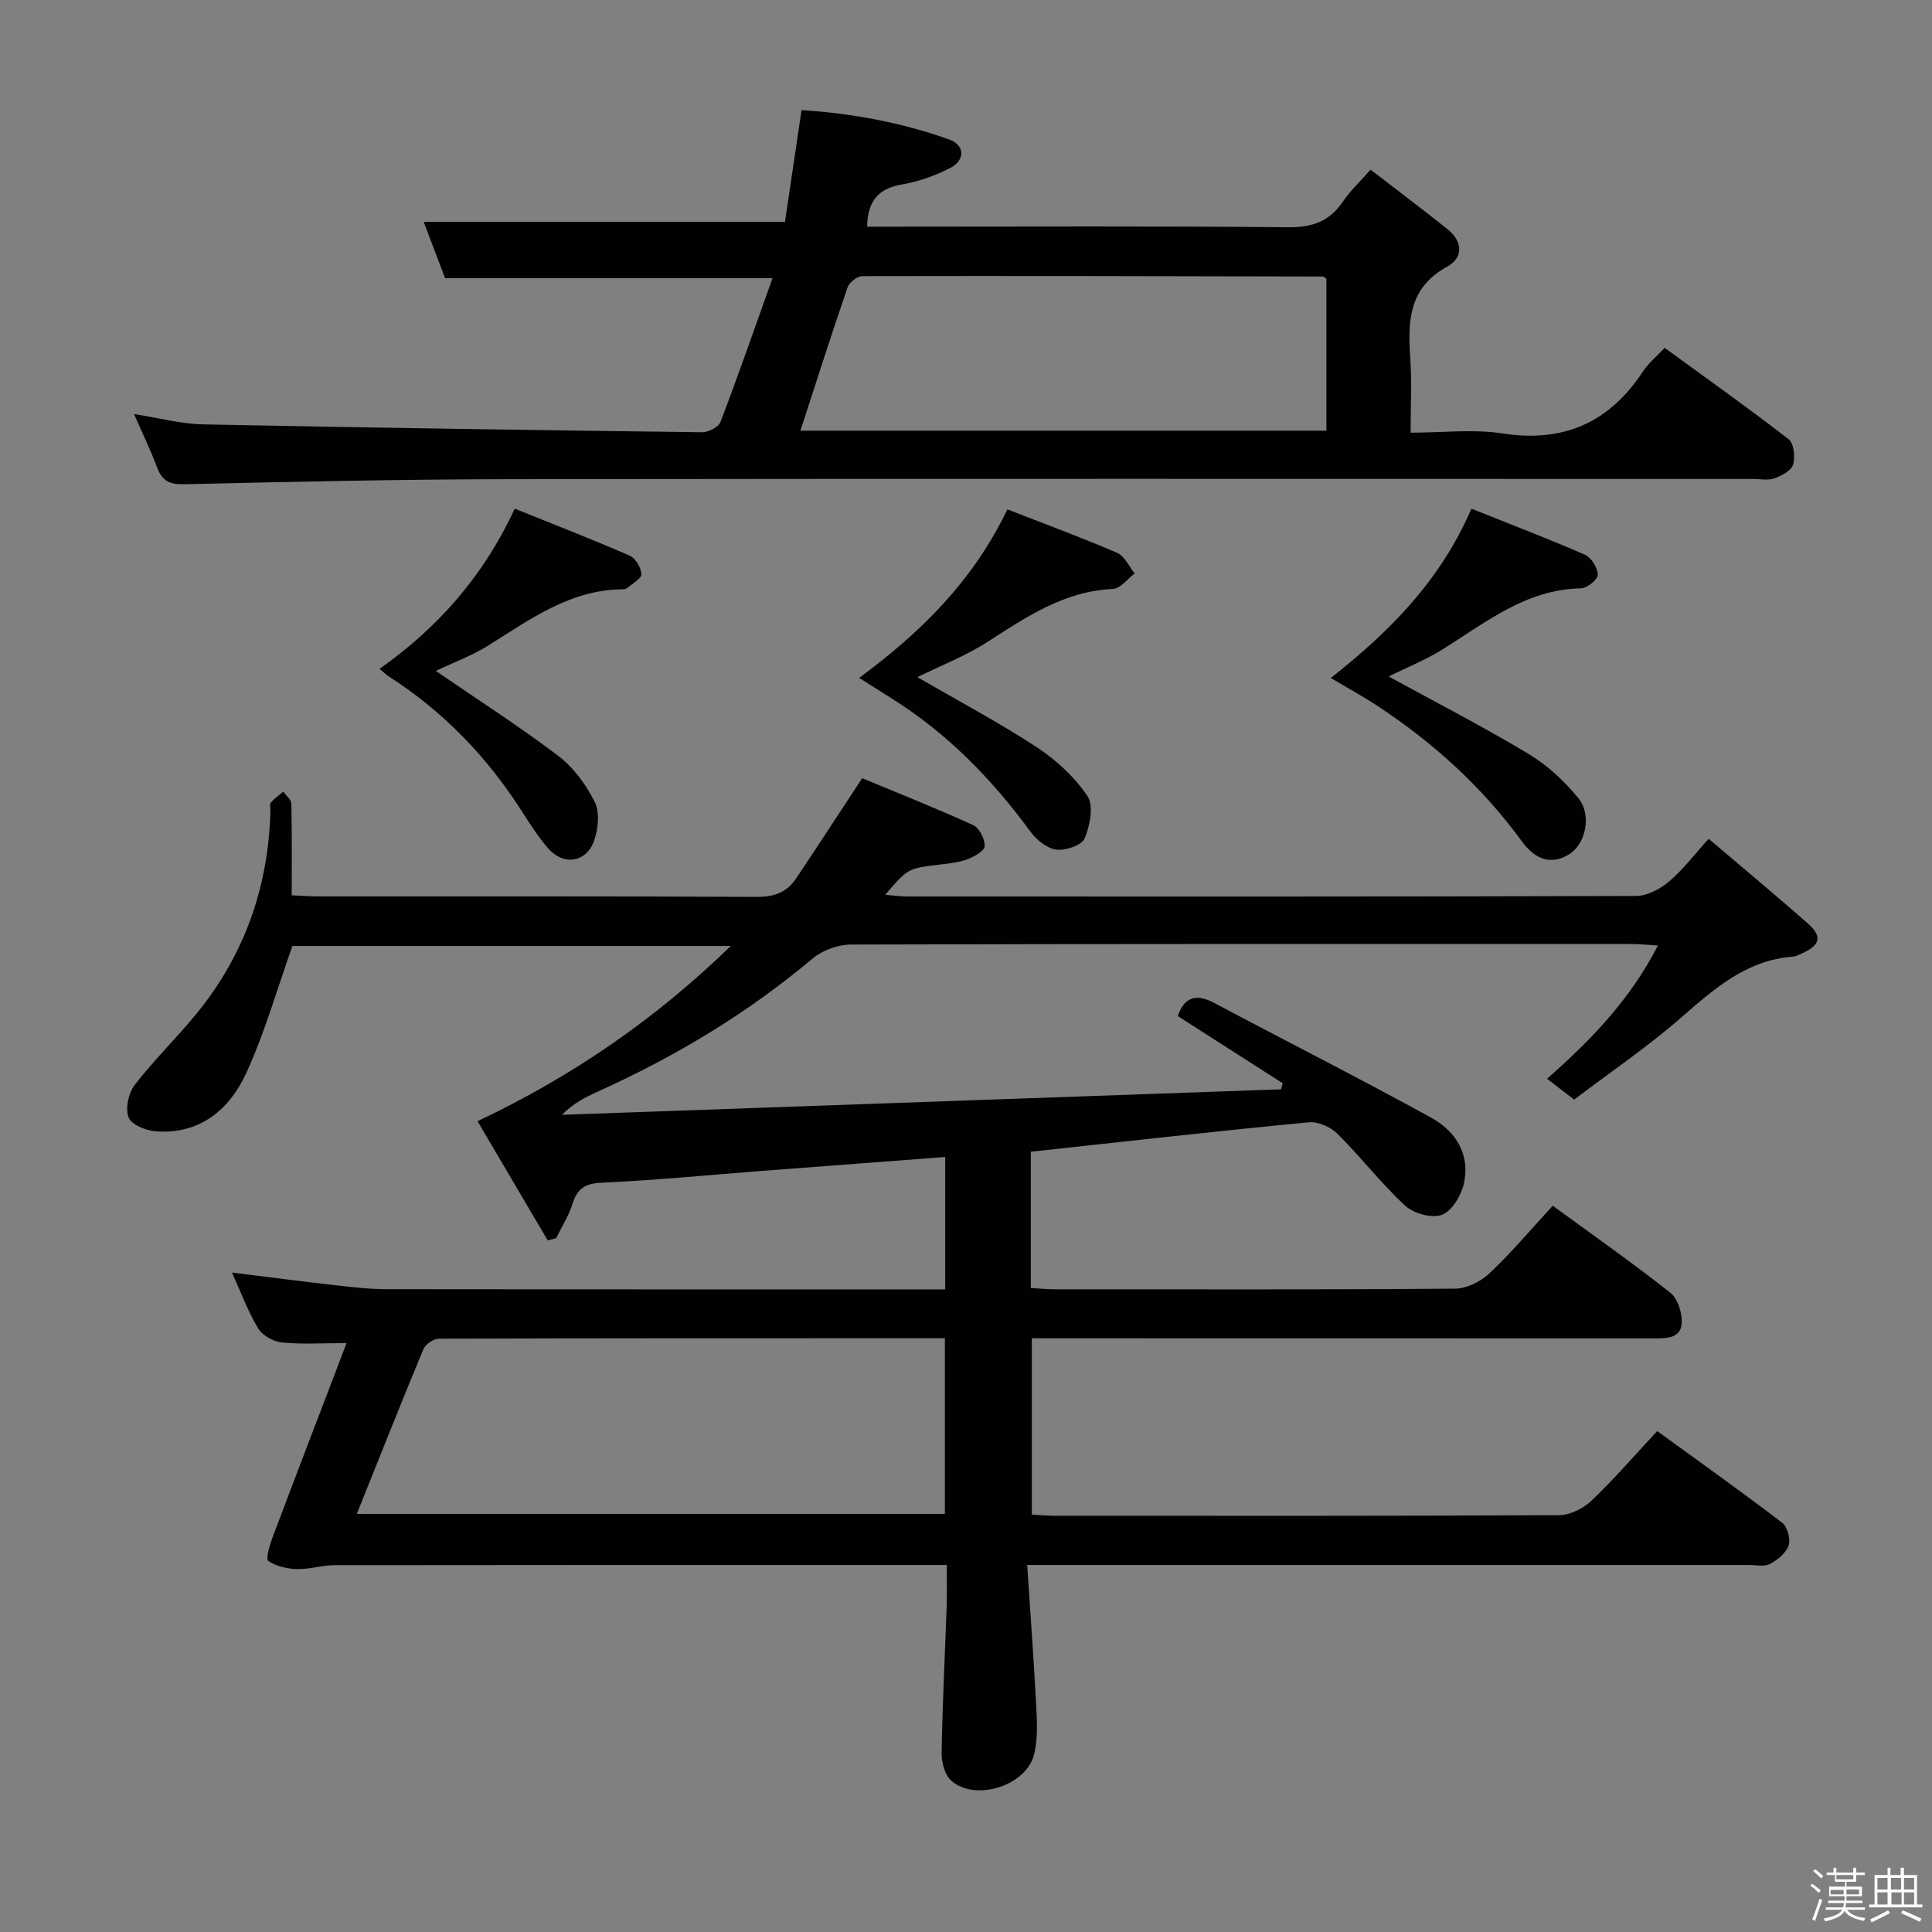 <svg enable-background="new 0 0 400 400" viewBox="0 0 400 400" xmlns="http://www.w3.org/2000/svg"><rect x="0" y="0" width="400" height="400" fill="#808080" stroke="none"/><path d="m374.8 390.4.4-.4c.7.5 1.3 1 1.8 1.4l-.5.5c-.5-.6-1.1-1.1-1.7-1.5zm1 7.3-.6-.3c.5-1.4 1.1-2.8 1.5-4.3.2.1.4.2.6.3-.5 1.3-1 2.8-1.5 4.3zm-.4-10.3.4-.4c.4.3 1 .8 1.7 1.4l-.5.5c-.4-.5-1-1-1.6-1.5zm2.5.3h1.7v-1h.6v1h3.5v-1h.6v1h1.8v.5h-1.8v1.4h-2v1h3.2v2h-3.2v.9h3.3v.5h-3.4c0 .3-.1.6-.1.9h4v.5h-3.7c.7.9 1.9 1.5 3.8 1.7-.1.2-.2.4-.3.6-2.1-.4-3.5-1.1-4-2.1-.4 1-1.8 1.7-4 2.2-.1-.2-.2-.4-.3-.6 2.1-.4 3.4-1 3.8-1.8h-3.4v-.5h3.6c.1-.3.1-.6.2-.9h-3.3v-.5h3.4c0-.3 0-.6 0-.9h-3.2v-2h3.3v-1h-2.1v-1.4h-1.7v-.5zm1.1 3.5v1h2.7c0-.3 0-.4 0-.4 0-.1 0-.2 0-.2 0-.1 0-.2 0-.3h-2.7zm1.2-3v.9h3.5v-.9zm4.7 3h-2.6v.6.4h2.6z" fill="#fcfbfa"/><path d="m393.6 386.7h.6v1.5h2.7v6.1h1.1v.6h-11v-.6h1.1v-6.1h2.7v-1.5h.6v1.5h2.1v-1.5zm-2.7 8.8.4.6c-1.2.6-2.5 1.3-3.8 1.9-.1-.2-.2-.4-.3-.6 1.2-.6 2.5-1.2 3.7-1.9zm-2.2-6.7v2.4h2.1v-2.4zm0 3v2.5h2.1v-2.5zm2.8-3v2.4h2.1v-2.4zm.1 3v2.5h2.1v-2.5h-2.2zm5.9 6.1c-1.4-.7-2.7-1.3-3.9-1.8l.3-.6c1.5.6 2.7 1.2 3.9 1.7zm-1.2-9.1h-2.1v2.4h2.1zm-2.1 3v2.5h2.1v-2.5z" fill="#fcfbfa"/><g fill="#010104"><path d="m213.42 238.45v28.21c1.66.1 3.25.27 4.84.27 27.67.02 55.33.09 83-.13 2.42-.02 5.32-1.47 7.13-3.18 4.57-4.32 8.65-9.17 13.09-13.99 8.33 6.09 16.51 11.83 24.34 18.01 1.52 1.2 2.44 4.09 2.37 6.16-.11 3.27-3.03 3.3-5.66 3.3-40.83-.02-81.66-.02-122.49-.02-1.99 0-3.98 0-6.41 0v36.5c1.45.08 3.04.24 4.63.24 34.83.01 69.66.07 104.49-.12 2.27-.01 5.02-1.35 6.71-2.96 4.67-4.44 8.9-9.36 13.65-14.45 8.79 6.39 17.44 12.54 25.87 18.98 1.09.83 1.78 3.38 1.34 4.69-.53 1.57-2.29 3.01-3.87 3.83-1.19.62-2.94.22-4.43.22-47.5.01-95 0-142.49 0-1.95 0-3.89 0-6.86 0 .67 10.2 1.38 19.76 1.88 29.34.17 3.27.32 6.69-.43 9.82-1.56 6.53-12.15 9.92-17.17 5.5-1.34-1.18-2.03-3.79-2-5.73.17-10.15.69-20.29 1.05-30.43.09-2.63.01-5.27.01-8.5-2.13 0-3.9 0-5.67 0-40.33 0-80.66-.02-120.99.04-2.62 0-5.26.88-7.87.81-2.04-.06-4.31-.57-5.94-1.69-.56-.39.28-3.25.88-4.84 5.01-13.31 10.12-26.59 15.33-40.26-5.07 0-9.32.29-13.49-.14-1.73-.18-3.96-1.48-4.84-2.94-2.11-3.54-3.56-7.48-5.39-11.52 7.33.91 14.42 1.83 21.52 2.64 3.46.39 6.95.79 10.43.8 37.33.06 74.66.04 111.99.04h3.72c0-9.26 0-18.14 0-27.41-12.79.97-25.33 1.92-37.88 2.88-11.1.85-22.2 1.95-33.31 2.45-3.48.16-5.01 1.3-5.99 4.42-.78 2.46-2.22 4.72-3.36 7.06-.58.15-1.16.3-1.75.46-4.87-8.27-9.74-16.54-14.53-24.68 19.55-9.25 36.63-20.96 52.44-36.28-31.13 0-61.32 0-90.77 0-3.14 8.85-5.67 17.77-9.46 26.11-3.47 7.65-9.56 12.92-18.77 12.28-2.04-.14-5.1-1.37-5.68-2.88-.72-1.85-.04-5.05 1.26-6.73 3.95-5.13 8.64-9.68 12.75-14.7 9.93-12.13 14.89-26.16 15.34-41.8.02-.67-.21-1.54.12-1.96.69-.88 1.69-1.52 2.56-2.27.58.83 1.64 1.65 1.66 2.49.14 6.15.08 12.31.08 18.97 1.79.08 3.57.23 5.35.23 30.33.01 60.66-.05 91 .1 3.55.02 6.15-.96 8.05-3.78 4.41-6.59 8.74-13.24 13.71-20.79 6.96 2.89 15.06 6.11 22.98 9.71 1.27.58 2.43 2.89 2.38 4.36-.03.97-2.19 2.19-3.61 2.72-1.84.68-3.88.87-5.85 1.11-6.43.78-6.43.75-11.13 6.23 1.78.15 3.14.36 4.49.36 50.33.02 100.66.05 150.99-.11 2.29-.01 4.95-1.43 6.78-2.98 2.89-2.44 5.23-5.55 8.22-8.85 6.92 5.88 13.81 11.6 20.53 17.52 3.07 2.7 2.58 4.52-1.23 6.21-.61.27-1.23.61-1.87.66-9.56.74-16.18 6.55-23.01 12.52-6.99 6.11-14.73 11.36-22.27 17.09-2.02-1.56-3.57-2.75-5.61-4.33 9.05-7.95 17.18-16.34 22.96-27.59-2.37-.13-3.98-.3-5.59-.3-53.83-.01-107.66-.05-161.49.11-2.68.01-5.9 1.18-7.95 2.9-13.49 11.35-28.42 20.29-44.43 27.53-2.54 1.15-5.05 2.38-7.45 4.82 49.63-1.76 99.25-3.52 148.88-5.28.11-.42.22-.84.33-1.26-7.22-4.62-14.44-9.25-21.72-13.91 1.41-4.02 3.85-4.67 7.55-2.71 14.95 7.94 30.07 15.59 44.9 23.74 5.1 2.8 8.19 7.65 6.76 13.77-.57 2.44-2.47 5.6-4.53 6.36-2.08.76-5.83-.26-7.58-1.88-4.99-4.62-9.19-10.09-14.02-14.89-1.42-1.41-4.02-2.58-5.94-2.39-19.02 1.82-38 3.97-57.56 6.09zm-139.55 75h121.76c0-12.28 0-24.19 0-36.38-35.16 0-69.95-.02-104.74.09-1.1 0-2.79 1.13-3.22 2.15-4.64 11.16-9.09 22.39-13.8 34.14z"/><path d="m27.75 85.72c5.19.81 9.72 2.05 14.28 2.14 34.44.7 68.89 1.2 103.34 1.63 1.3.02 3.4-1.07 3.81-2.15 3.71-9.73 7.13-19.58 10.76-29.75-22.99 0-45.18 0-67.79 0-1.43-3.76-3-7.9-4.43-11.65h74.8c1.03-6.97 2.19-14.79 3.43-23.14 10.51.66 20.71 2.57 30.55 6.07 3.3 1.18 3.37 4.32.19 5.93-3.07 1.56-6.46 2.79-9.85 3.37-4.84.82-7.23 3.28-7.31 8.76h5.24c27.32 0 54.65-.14 81.97.12 5.01.05 8.54-1.25 11.31-5.34 1.47-2.17 3.43-3.99 5.71-6.59 5.49 4.24 10.78 8.21 15.94 12.34 3.17 2.54 3.33 5.88-.13 7.78-8.03 4.41-8.1 11.44-7.58 19.09.33 4.8.06 9.64.06 15.25 6.54 0 12.93-.78 19.05.16 12.74 1.97 22.17-2.33 29.12-12.92 1.08-1.64 2.68-2.93 4.43-4.8 8.64 6.3 17.29 12.43 25.66 18.91 1.09.85 1.4 3.69.93 5.27-.38 1.25-2.38 2.31-3.88 2.84-1.33.47-2.96.12-4.46.12-85.97 0-171.94-.07-257.91.05-22.3.03-44.61.54-66.91 1.05-3.03.07-4.54-.75-5.56-3.49-1.32-3.54-2.99-6.96-4.77-11.05zm137.97 3.45h108.9c0-10.84 0-21.25 0-31.46-.45-.29-.59-.45-.72-.46-31.79-.07-63.59-.15-95.38-.08-1.05 0-2.69 1.3-3.05 2.35-3.34 9.7-6.44 19.47-9.75 29.65z"/><path d="m275.53 140.37c12.27-9.67 22.7-20.2 29.11-35.05 7.94 3.17 15.8 6.17 23.51 9.53 1.31.57 2.62 2.7 2.66 4.13.02.96-2.21 2.81-3.45 2.83-11.5.19-19.87 7.17-28.93 12.78-3.34 2.07-7.04 3.54-10.93 5.46 9.95 5.45 19.64 10.43 28.96 16.03 3.88 2.33 7.42 5.63 10.3 9.14 2.84 3.47 1.56 9.45-1.79 11.59-4.18 2.67-7.5.66-9.91-2.65-8.25-11.31-18.42-20.5-30.07-28.14-2.9-1.9-5.95-3.56-9.46-5.65z"/><path d="m208.57 105.46c7.71 3.01 15.31 5.81 22.74 9.01 1.53.66 2.42 2.79 3.61 4.25-1.49 1.12-2.94 3.14-4.48 3.21-10.1.46-17.94 5.78-26.01 10.98-4.42 2.86-9.44 4.79-14.5 7.29 8.39 4.86 16.78 9.31 24.7 14.49 4.04 2.65 7.86 6.18 10.53 10.15 1.33 1.98.5 6.13-.61 8.76-.6 1.42-3.97 2.56-5.89 2.3-1.94-.26-4.1-2.06-5.36-3.77-7.94-10.86-17.19-20.3-28.63-27.49-2.1-1.32-4.2-2.65-6.79-4.29 12.65-9.35 23.48-19.9 30.69-34.89z"/><path d="m90.22 138.9c8.79 6.03 17.33 11.5 25.38 17.61 3.15 2.4 5.77 5.97 7.54 9.55 1.07 2.16.72 5.59-.16 8.04-1.61 4.5-6.32 5.17-9.47 1.57-2.06-2.36-3.77-5.06-5.47-7.71-7.18-11.22-16.19-20.61-27.42-27.83-.67-.43-1.25-1.01-2.03-1.65 12.04-8.53 21.44-19.06 27.98-33.17 7.99 3.23 15.97 6.32 23.8 9.73 1.2.52 2.37 2.48 2.42 3.82.04.93-1.85 1.95-2.92 2.88-.22.2-.63.26-.95.26-10.86.1-19.15 6.21-27.8 11.63-3.31 2.09-7.07 3.46-10.9 5.27z"/></g></svg>